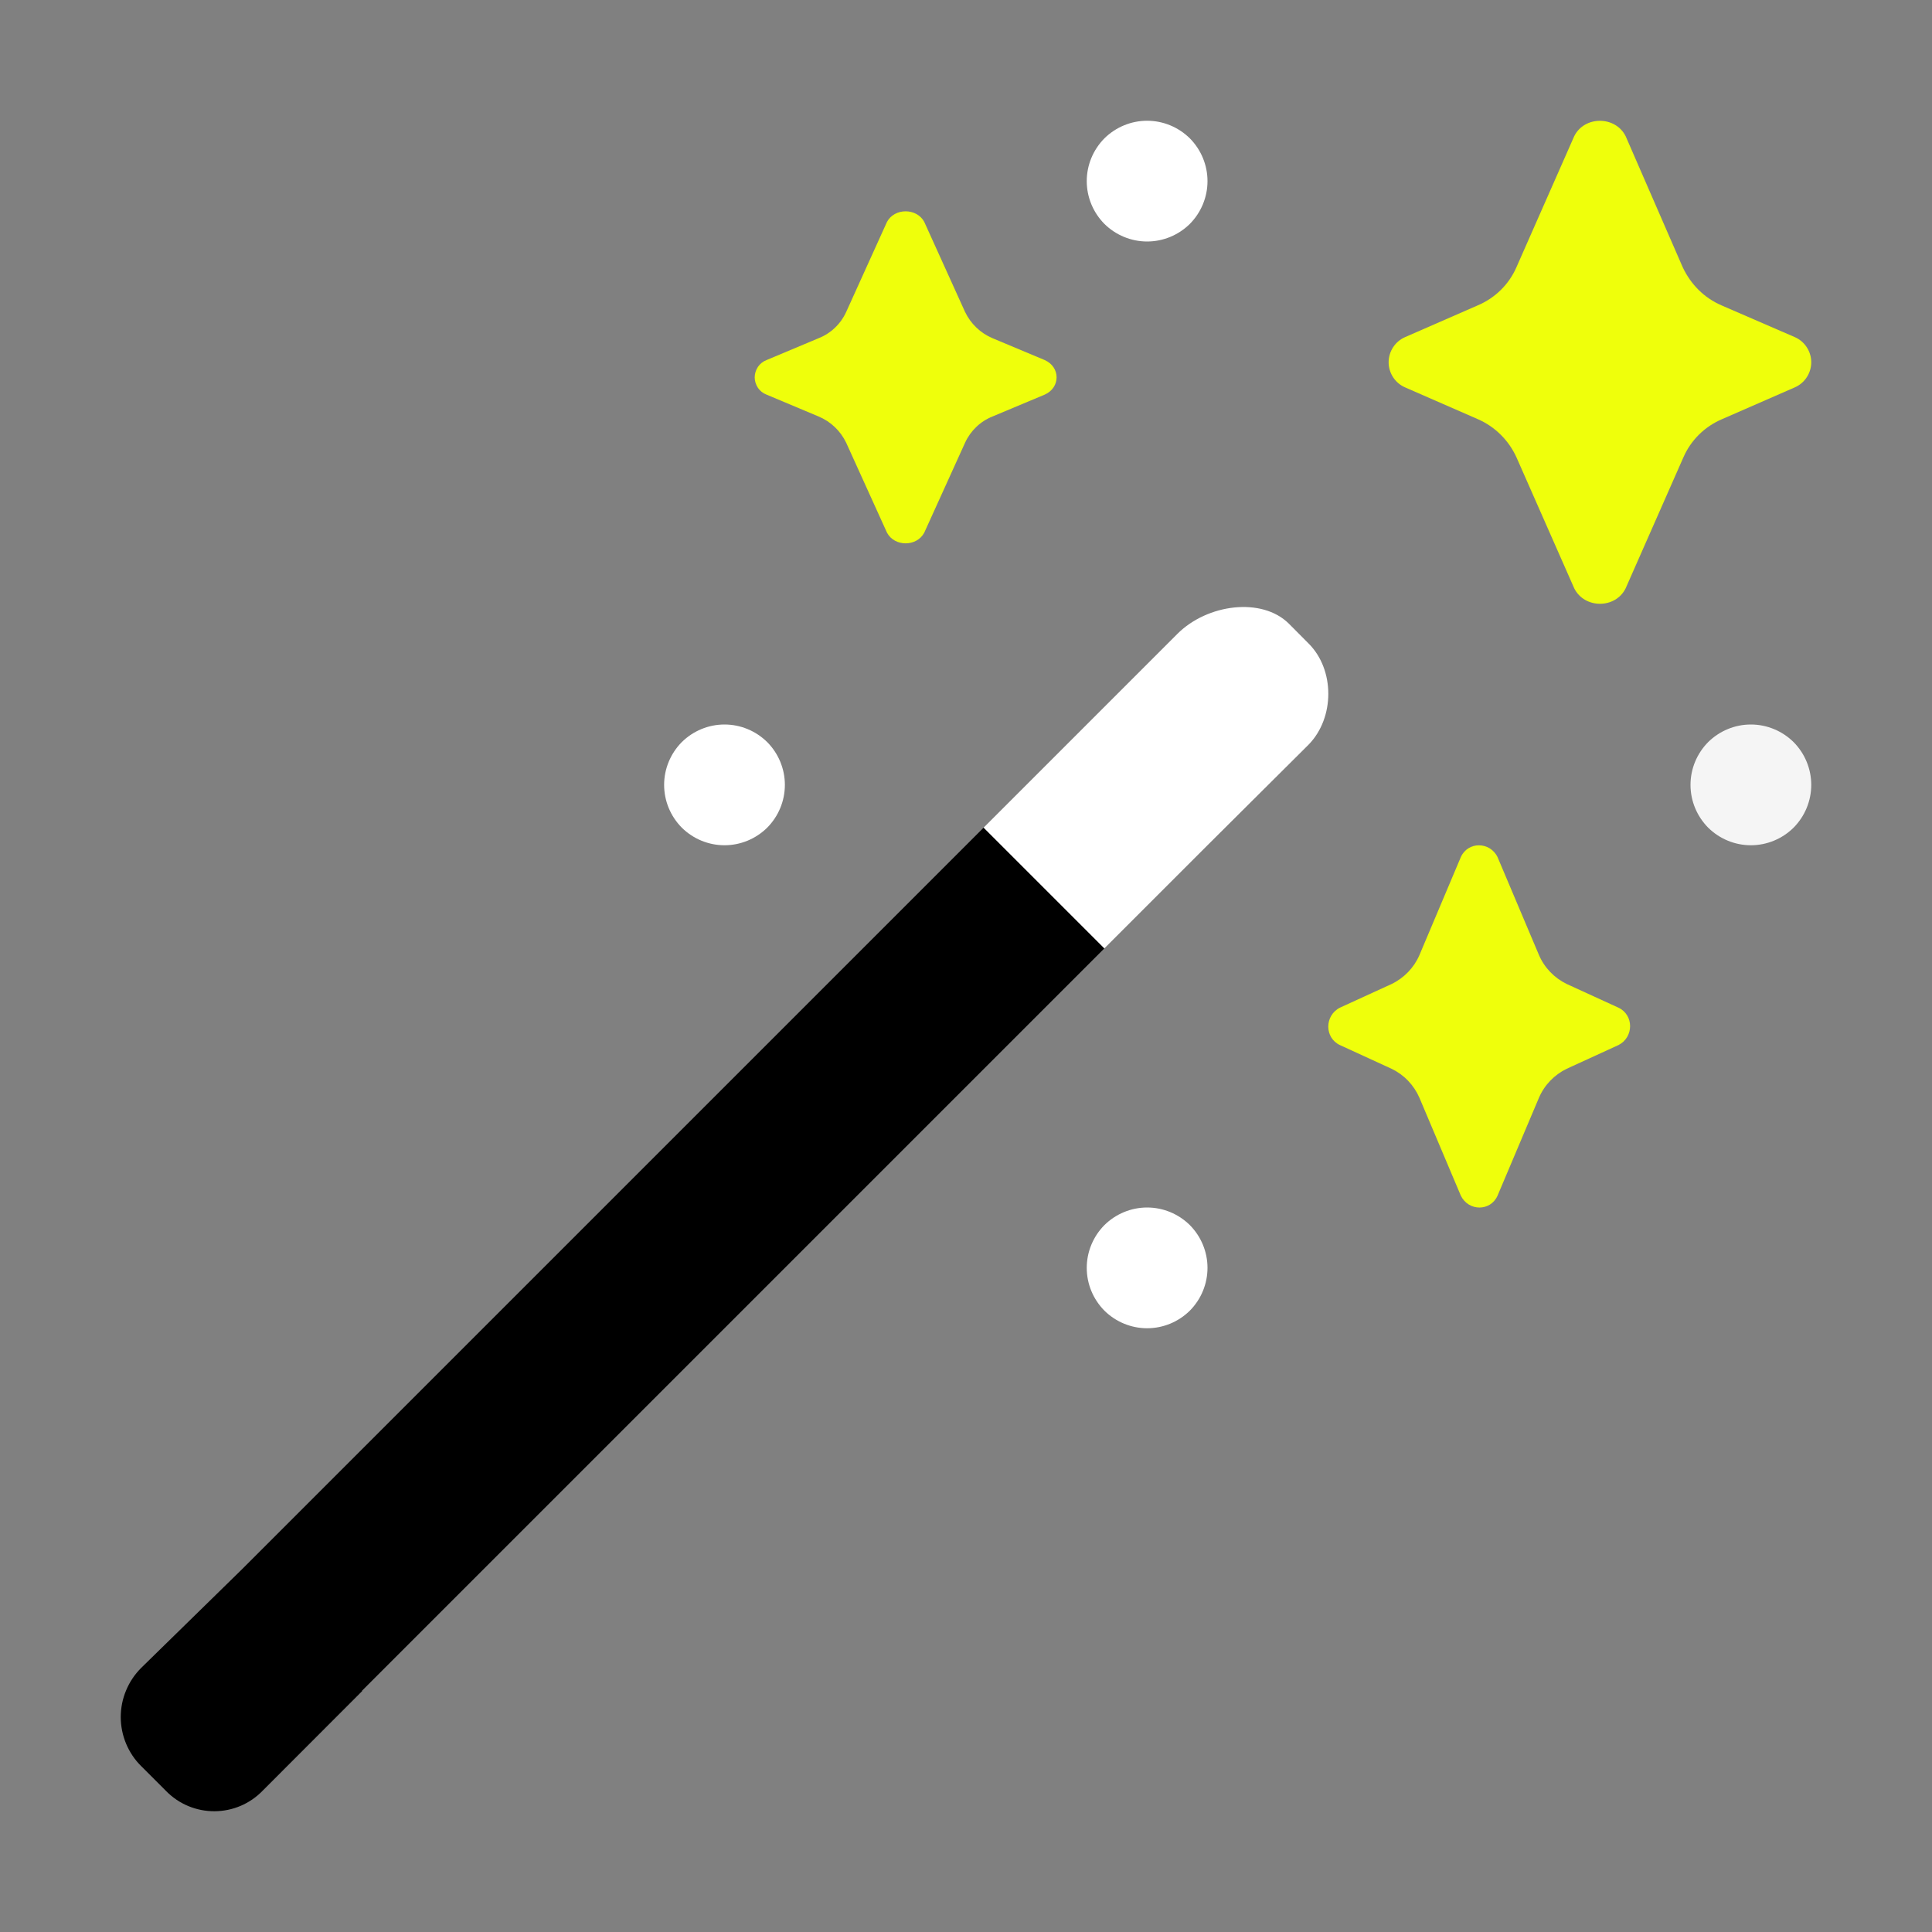 <svg width="16" height="16" viewBox="0 0 16 16" fill="none" xmlns="http://www.w3.org/2000/svg">
<rect x="0" y="0" width="16" height="16" fill="#808080" stroke="none"/>
<path d="M13.935 2.212C14.001 2.353 14.111 2.466 14.257 2.529L14.864 2.792C14.905 2.81 14.939 2.839 14.963 2.876C14.987 2.913 15 2.956 15 3C15 3.044 14.987 3.087 14.963 3.124C14.939 3.161 14.905 3.19 14.864 3.208L14.262 3.471C14.118 3.532 14.003 3.645 13.941 3.788L13.463 4.872C13.379 5.043 13.122 5.043 13.037 4.872L12.559 3.788C12.495 3.647 12.381 3.533 12.238 3.471L11.636 3.208C11.595 3.19 11.561 3.161 11.537 3.124C11.513 3.087 11.5 3.044 11.5 3C11.5 2.956 11.513 2.913 11.537 2.876C11.561 2.839 11.595 2.81 11.636 2.792L12.238 2.529C12.382 2.468 12.497 2.355 12.559 2.212L13.037 1.128C13.121 0.958 13.378 0.958 13.463 1.128L13.935 2.212Z" fill="#EFFF0B"/>
<path d="M12.975 8.149C12.872 8.099 12.79 8.014 12.745 7.909L12.402 7.098C12.338 6.968 12.156 6.968 12.098 7.098L11.755 7.91C11.71 8.014 11.628 8.099 11.525 8.149L11.097 8.345C10.968 8.41 10.968 8.595 11.097 8.655L11.524 8.851C11.628 8.901 11.709 8.986 11.755 9.091L12.098 9.902C12.162 10.033 12.344 10.033 12.402 9.902L12.745 9.091C12.79 8.986 12.872 8.901 12.975 8.851L13.403 8.655C13.532 8.59 13.532 8.405 13.403 8.345L12.975 8.149Z" fill="#EFFF0B"/>
<path d="M7.992 2.583C8.039 2.681 8.12 2.759 8.22 2.801L8.652 2.982C8.783 3.04 8.783 3.21 8.652 3.268L8.22 3.449C8.119 3.489 8.037 3.568 7.992 3.667L7.654 4.412C7.591 4.529 7.409 4.529 7.346 4.412L7.008 3.667C6.961 3.569 6.88 3.491 6.779 3.449L6.348 3.268C6.319 3.257 6.294 3.237 6.277 3.212C6.26 3.186 6.25 3.156 6.25 3.125C6.25 3.094 6.26 3.064 6.277 3.038C6.294 3.013 6.319 2.993 6.348 2.982L6.779 2.801C6.881 2.761 6.963 2.682 7.008 2.583L7.346 1.837C7.409 1.721 7.591 1.721 7.654 1.837L7.992 2.583Z" fill="#EFFF0B"/>
<path d="M15 6.5C15 6.633 14.947 6.76 14.854 6.854C14.76 6.947 14.633 7 14.5 7C14.367 7 14.24 6.947 14.146 6.854C14.053 6.76 14 6.633 14 6.5C14 6.367 14.053 6.24 14.146 6.146C14.24 6.053 14.367 6 14.5 6C14.633 6 14.76 6.053 14.854 6.146C14.947 6.24 15 6.367 15 6.5Z" fill="#F5F5F5"/>
<path d="M10 10.5C10 10.633 9.947 10.76 9.854 10.854C9.76 10.947 9.633 11 9.5 11C9.367 11 9.24 10.947 9.146 10.854C9.053 10.76 9 10.633 9 10.5C9 10.367 9.053 10.24 9.146 10.146C9.24 10.053 9.367 10 9.5 10C9.633 10 9.76 10.053 9.854 10.146C9.947 10.24 10 10.367 10 10.5Z" fill="white"/>
<path d="M9.5 2C9.633 2 9.76 1.947 9.854 1.854C9.947 1.76 10 1.633 10 1.5C10 1.367 9.947 1.24 9.854 1.146C9.76 1.053 9.633 1 9.5 1C9.367 1 9.24 1.053 9.146 1.146C9.053 1.24 9 1.367 9 1.5C9 1.633 9.053 1.76 9.146 1.854C9.24 1.947 9.367 2 9.5 2Z" fill="white"/>
<path d="M6 7C6.133 7 6.26 6.947 6.354 6.854C6.447 6.76 6.5 6.633 6.5 6.5C6.5 6.367 6.447 6.24 6.354 6.146C6.26 6.053 6.133 6 6 6C5.867 6 5.74 6.053 5.646 6.146C5.553 6.24 5.5 6.367 5.5 6.5C5.5 6.633 5.553 6.76 5.646 6.854C5.74 6.947 5.867 7 6 7Z" fill="white"/>
<path fill-rule="evenodd" clip-rule="evenodd" d="M2 13L1.169 13.813C1.115 13.867 1.073 13.93 1.044 14C1.015 14.069 1 14.144 1 14.22C1 14.295 1.015 14.37 1.044 14.44C1.073 14.509 1.115 14.573 1.169 14.626L1.374 14.831C1.594 15.057 1.959 15.057 2.179 14.826L3 14.004L2.998 14.002L9.146 7.854L8.146 6.854L2 13Z" fill="black"/>
<path d="M10 7L10.837 6.167C11.055 5.944 11.055 5.546 10.837 5.329L10.672 5.163C10.45 4.945 10 5 9.75 5.25L8.146 6.854L9.146 7.854L10 7Z" fill="white"/>
</svg>
